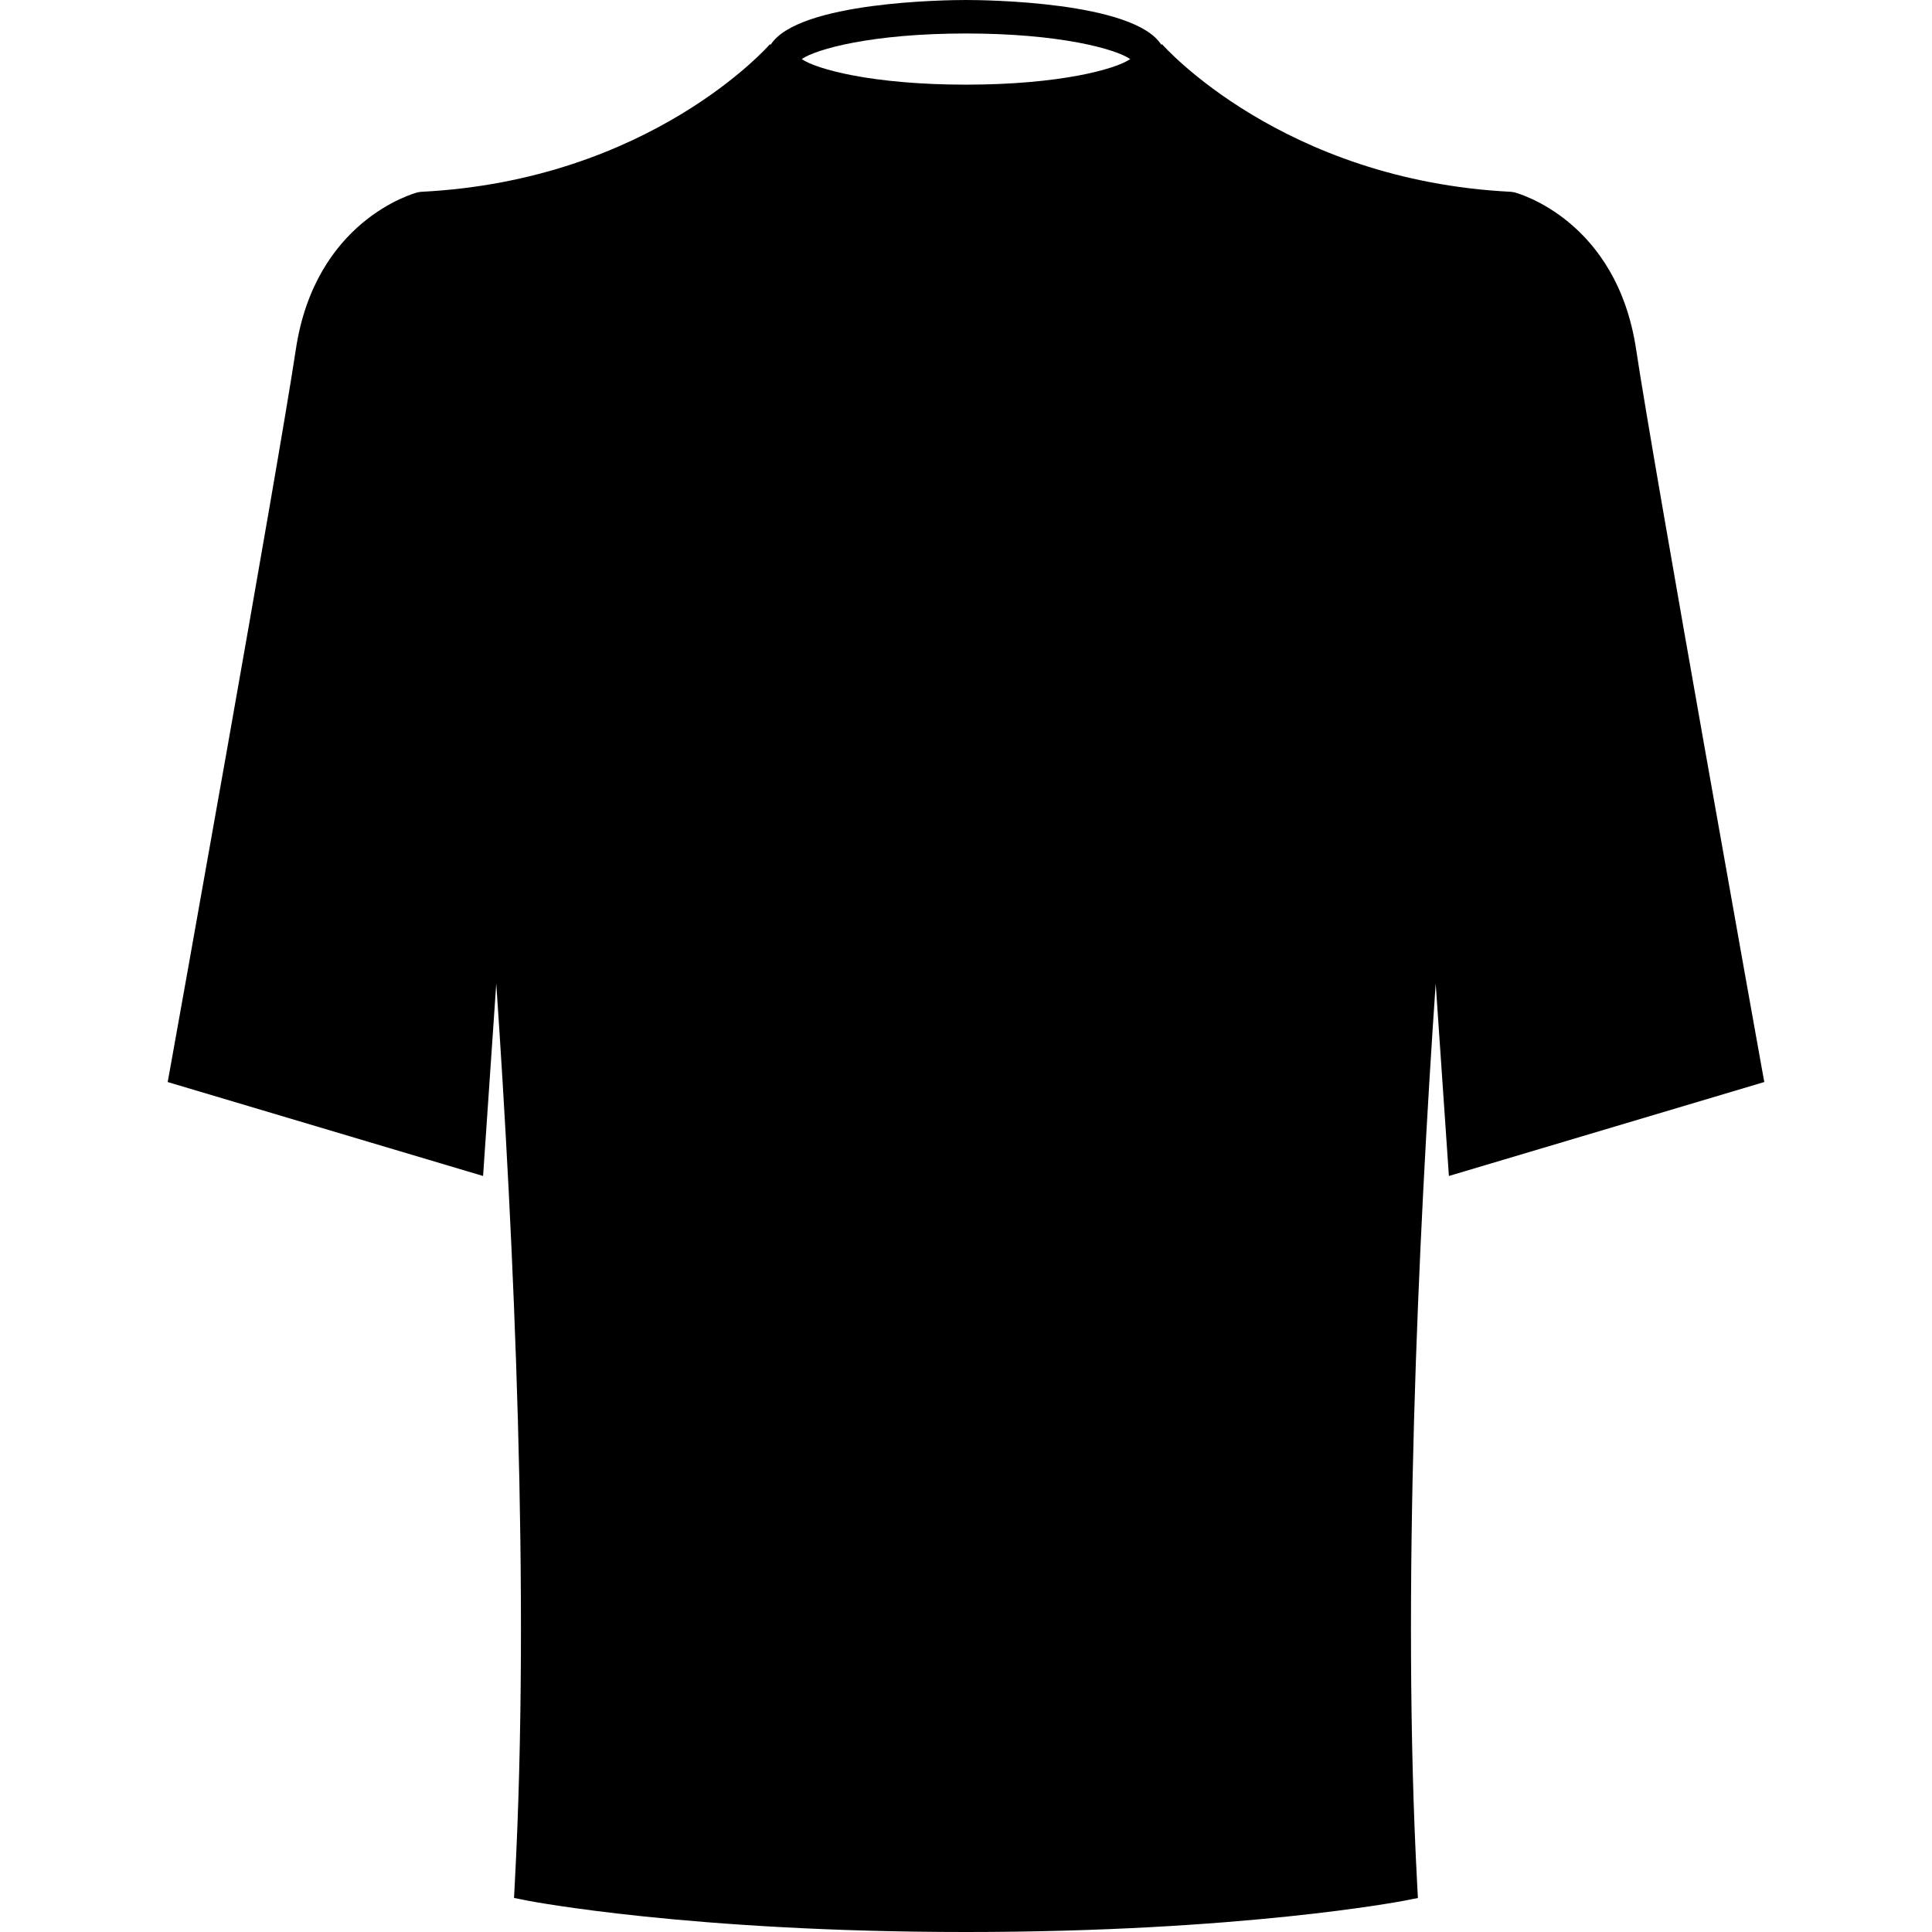 <svg xmlns="http://www.w3.org/2000/svg" width="40" height="40" viewBox="0 0 416.978 504.576"><g transform="translate(1013.765 3056)"><path d="M476.12,334.84,558.491,310.3l-.7-3.852c-.281-1.562-28.145-156.65-32.77-187.46-5.051-33.691-30.754-40.77-31.844-41.055l-.887-.133C432.627,74.813,401.5,39.6,401.19,39.247l-.18.152C393.842,28.1,354.858,27.711,350,27.711s-43.859.391-51.02,11.695l-.18-.152c-.3.363-31.215,35.559-91.1,38.551l-.887.133c-1.09.285-26.785,7.363-31.84,41.055-4.621,30.805-32.48,185.9-32.766,187.46l-.7,3.852,82.371,24.535,3.441-50.266c4.578,66.758,8.883,159.27,4.84,235.03l-.2,3.793,3.727.734c.434.082,42.379,8.156,114.31,8.156s113.88-8.074,114.3-8.148l3.727-.734-.2-3.793c-4.043-75.762.27-168.28,4.848-235.03ZM350,49.82c-24.492,0-39.141-4.055-42.891-6.68,3.746-2.617,18.387-6.684,42.891-6.684s39.148,4.066,42.887,6.684C389.141,45.761,374.5,49.82,350,49.82Z" transform="translate(-1155.278 -3083.711)"/></g></svg>